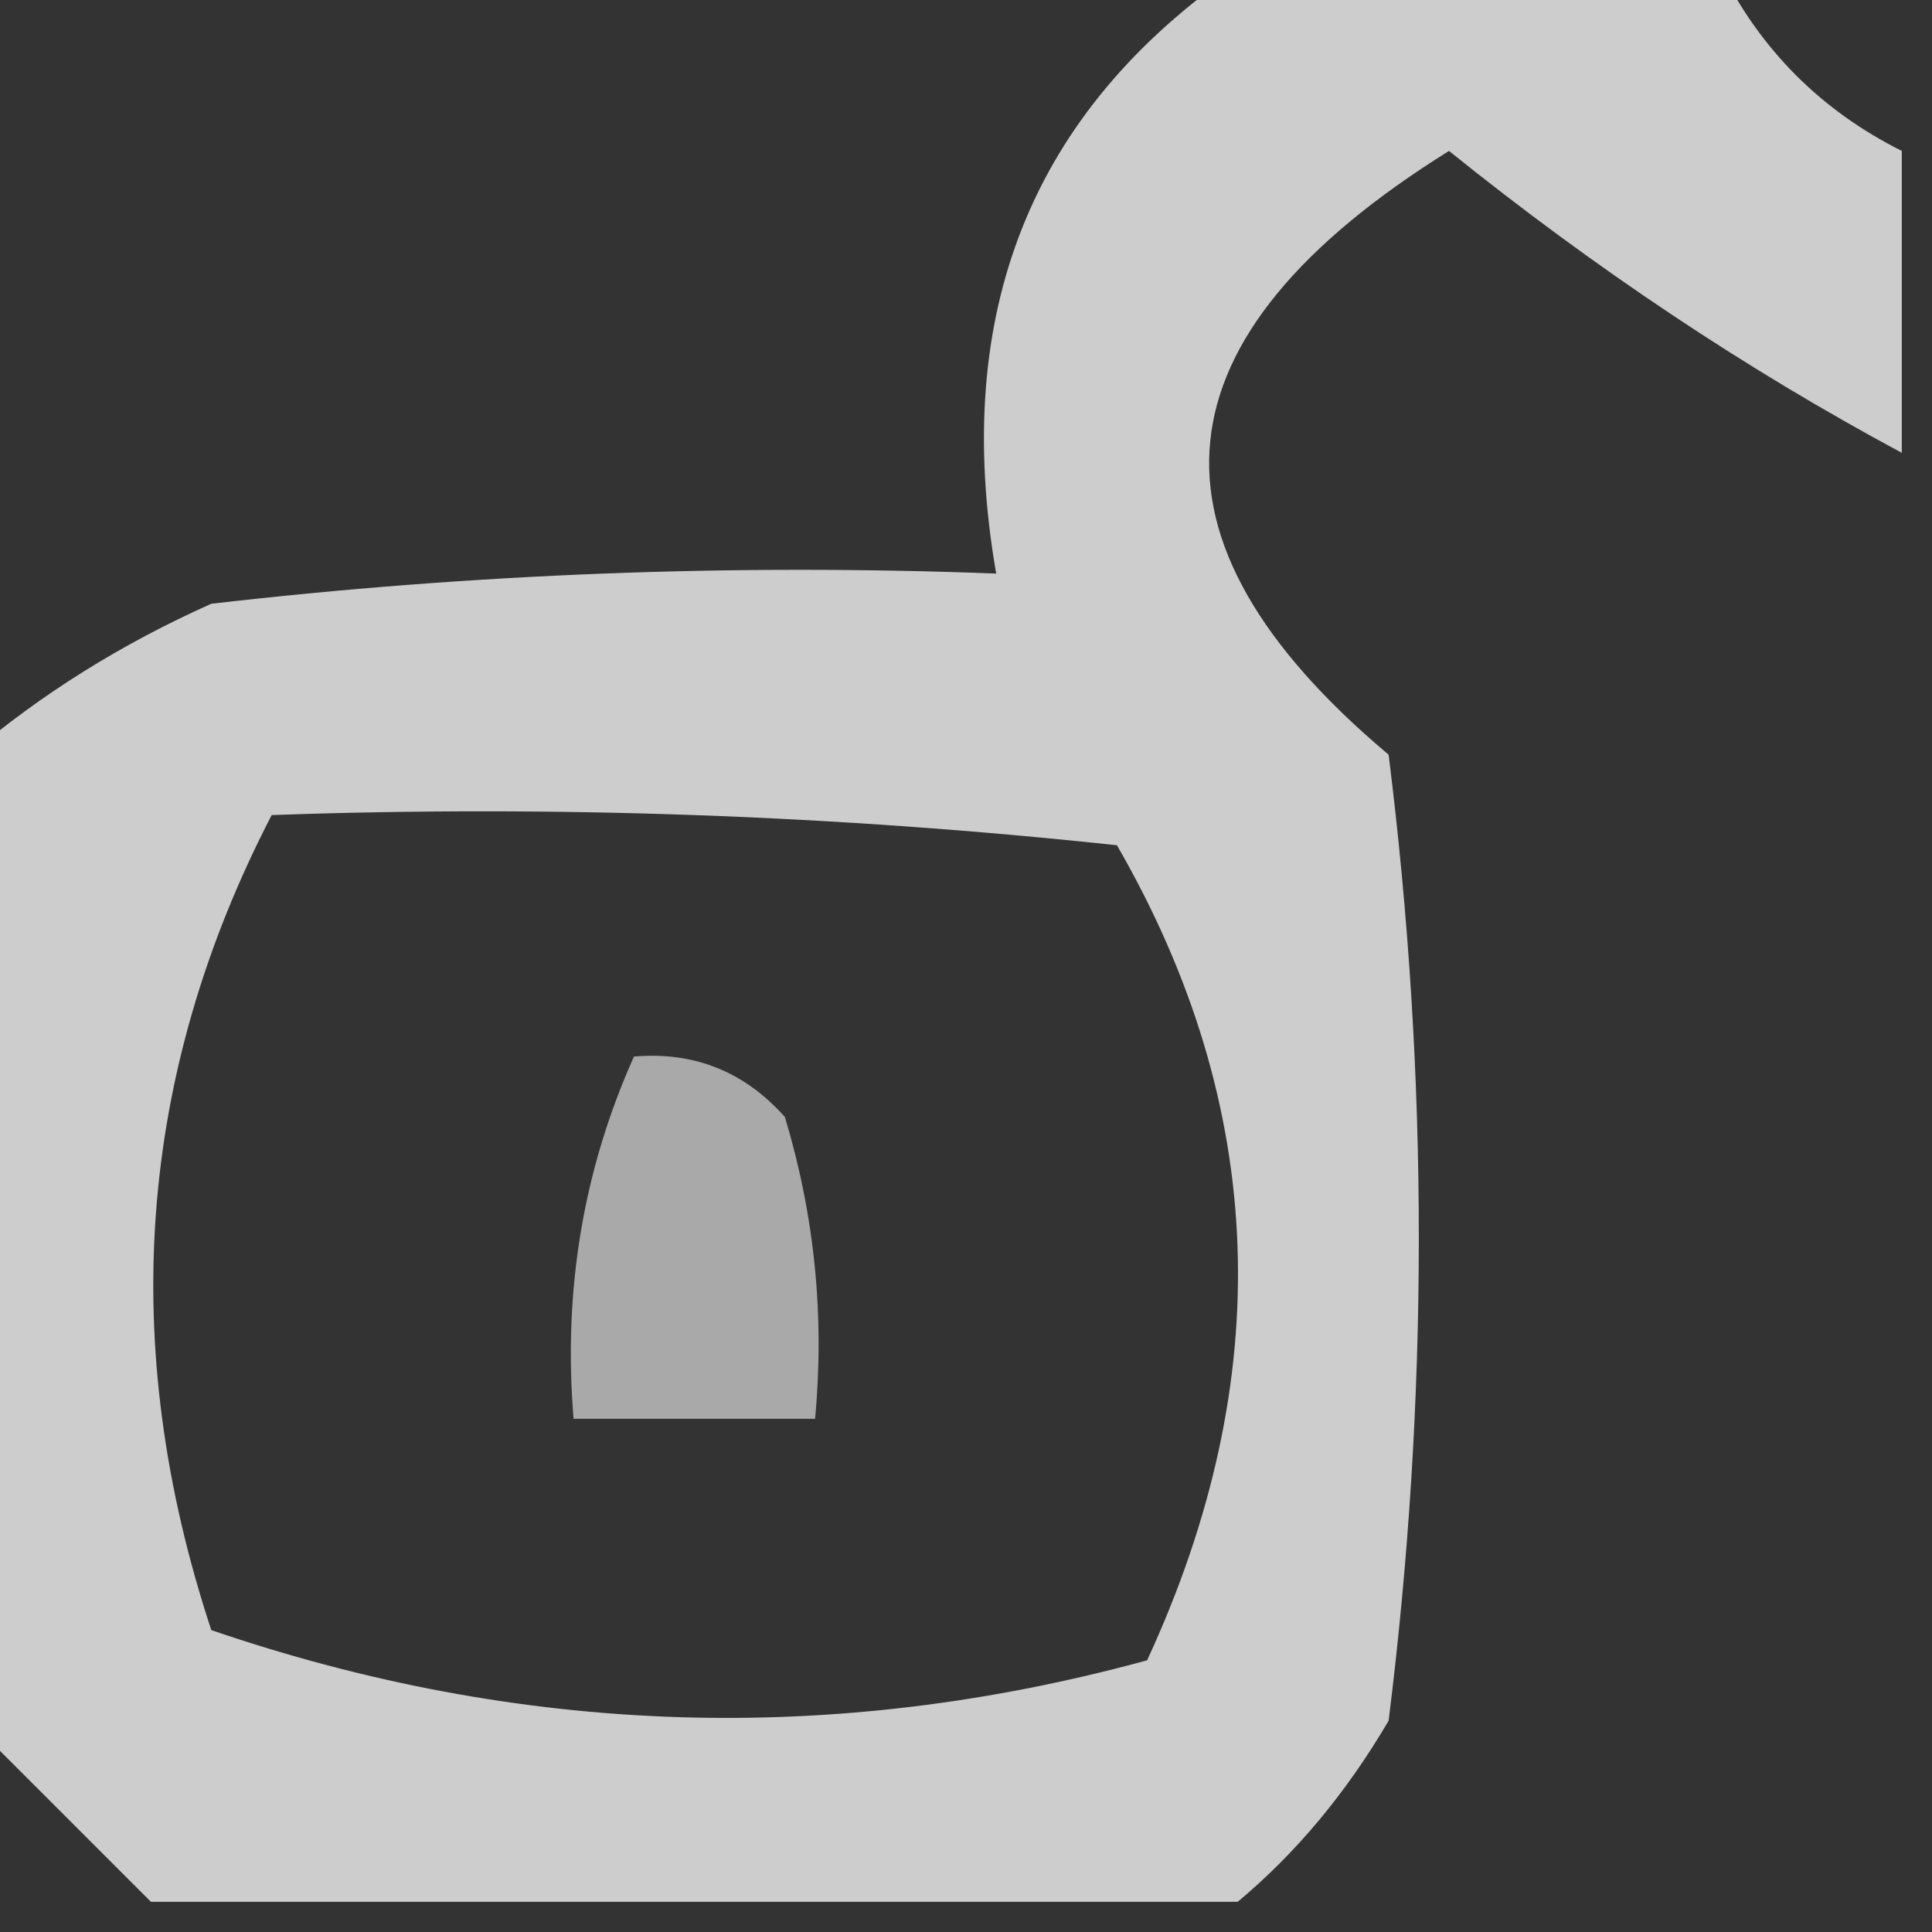 <?xml version="1.0" encoding="UTF-8"?>
<!DOCTYPE svg PUBLIC "-//W3C//DTD SVG 1.1//EN" "http://www.w3.org/Graphics/SVG/1.1/DTD/svg11.dtd">
<svg xmlns="http://www.w3.org/2000/svg" version="1.1" width="32px" height="32px" style="shape-rendering:geometricPrecision; text-rendering:geometricPrecision; image-rendering:optimizeQuality; fill-rule:evenodd; clip-rule:evenodd" xmlns:xlink="http://www.w3.org/1999/xlink">
<rect width="100%" height="100%" fill="#333333" stroke="none"/>
<g><path style="opacity:0.757" fill="#fefffe" d="M 20.5,-0.5 C 23.167,-0.5 25.833,-0.5 28.5,-0.5C 29.167,0.833 30.167,1.833 31.5,2.5C 31.5,4.167 31.5,5.833 31.5,7.5C 28.925,6.119 26.425,4.452 24,2.5C 19.06,5.577 18.727,8.91 23,12.5C 23.667,17.833 23.667,23.167 23,28.5C 22.302,29.691 21.469,30.691 20.5,31.5C 14.5,31.5 8.5,31.5 2.5,31.5C 1.5,30.5 0.5,29.5 -0.5,28.5C -0.5,23.167 -0.5,17.833 -0.5,12.5C 0.683,11.495 2.016,10.662 3.5,10C 7.821,9.501 12.154,9.334 16.5,9.5C 15.749,5.18 17.083,1.847 20.5,-0.5 Z M 4.5,13.5 C 9.179,13.334 13.845,13.501 18.5,14C 20.995,18.323 21.162,22.823 19,27.5C 13.8,28.921 8.633,28.755 3.5,27C 1.944,22.292 2.277,17.792 4.5,13.5 Z"/></g>
<g><path style="opacity:0.575" fill="#fefffe" d="M 10.5,17.5 C 11.496,17.414 12.329,17.748 13,18.5C 13.493,20.134 13.66,21.801 13.5,23.5C 12.167,23.5 10.833,23.5 9.5,23.5C 9.325,21.379 9.659,19.379 10.5,17.5 Z"/></g>
</svg>

